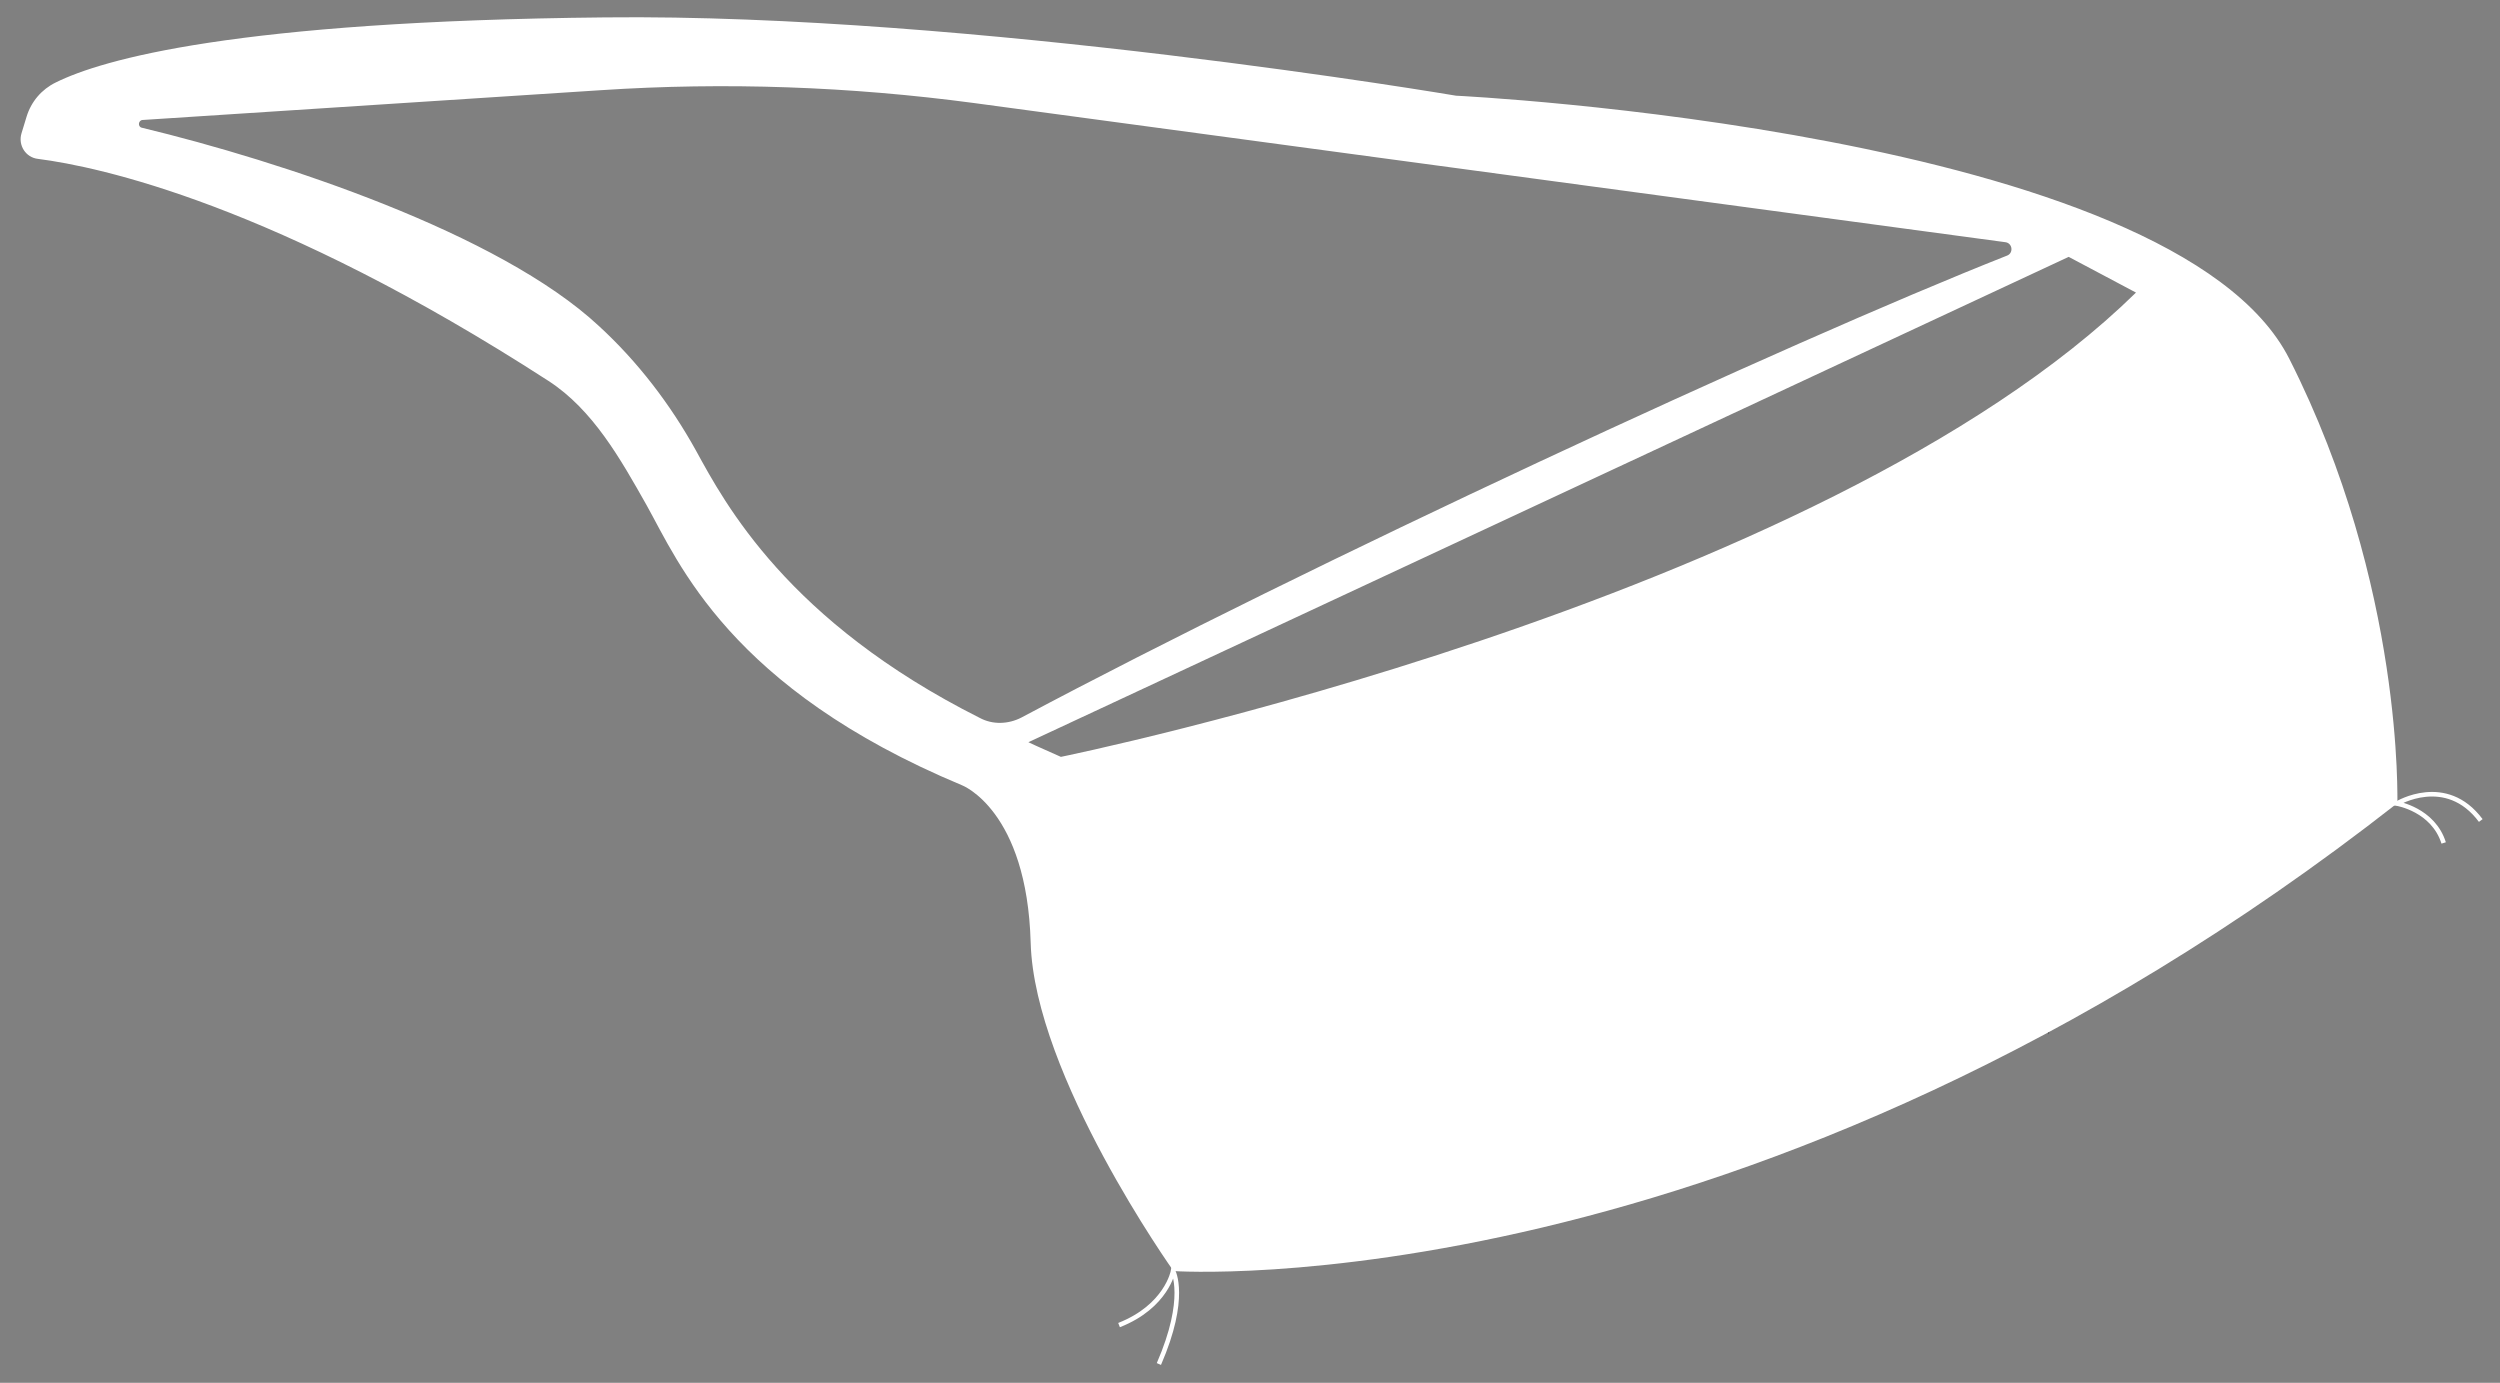 <?xml version="1.0" encoding="utf-8"?>
<!-- Generator: Adobe Illustrator 25.0.1, SVG Export Plug-In . SVG Version: 6.00 Build 0)  -->
<svg version="1.1" id="Layer_1" xmlns="http://www.w3.org/2000/svg" xmlns:xlink="http://www.w3.org/1999/xlink" x="0px" y="0px"
	 viewBox="0 0 546 302" style="enable-background:new 0 0 546 302;" xml:space="preserve">
<rect x="0" y="0" width="546" height="302" fill="#808080" stroke="none"/>
<style type="text/css">
	.st0{fill:#FFFFFF;}
	.st1{fill:none;stroke:#FFFFFF;stroke-miterlimit:10;}
	.st2{fill:none;}
</style>
<path d="M311.2,143.8c0,0,24.8,38.8,34.2,122.1"/>
<path d="M416.8,99.9c0,0,33.7,59.2,30.7,126"/>
<g>
	<path class="st0" d="M500,78.4c-25.2-49.9-182-57.5-182-57.5S212,2.9,132.1,3.8C51.3,4.6,22.3,13,12.2,18c-3.1,1.5-5.4,4.2-6.4,7.5
		l-1.1,3.6c-0.8,2.6,0.9,5.3,3.6,5.6c13.3,1.7,51.8,9.9,111.5,48.5c9.7,6.3,15.7,17,21.4,27.1c7,12.5,18.1,40,68.9,61.2
		c0,0,14.2,5.4,15,34.4s31.2,71.7,31.2,71.7s125.7,8.7,267.3-102.2C523.5,175.5,525.2,128.2,500,78.4z M152,98.4
		c-5.6-10.1-12.7-19.4-21.2-27.2C109,50.9,61.3,35.2,31,27.9c-1-0.2-0.8-1.7,0.2-1.7l100-6.5c27.2-1.8,54.5-0.8,81.5,2.8L438,52.9
		c1.5,0.2,1.8,2.3,0.4,2.9C389.8,75,285.8,123.3,223.1,156.7c-2.9,1.5-6.3,1.6-9.1,0.1C172,135.7,158.3,109.9,152,98.4z
		 M231.7,165.3c-2.4-1.1-4.8-2.1-7.1-3.2l227.2-106l14.7,7.8C397.4,131.6,231.7,165.3,231.7,165.3z"/>
	<g>
		<path class="st1" d="M244.4,289.4c10.4-4.1,11.8-11.8,11.8-11.8s3.2,5.8-3.1,20.3"/>
		<path class="st1" d="M533.7,184.1c-2.3-7.3-10.2-8.6-10.2-8.6s10.7-6.5,18.3,3.7"/>
	</g>
</g>
<g>
	<path d="M-172.9,153.5c-25.2-49.9-182-57.5-182-57.5s-106-18-185.9-17.1c-80.8,0.8-109.8,9.2-119.9,14.2c-3.1,1.5-5.4,4.2-6.4,7.5
		l-1.1,3.6c-0.8,2.6,0.9,5.3,3.6,5.6c13.3,1.7,51.8,9.9,111.5,48.5c9.7,6.3,15.7,17,21.4,27.1c7,12.5,18.1,40,68.9,61.2
		c0,0,14.2,5.4,15,34.4s31.2,71.7,31.2,71.7s125.7,8.7,267.3-102.2C-149.4,250.6-147.7,203.3-172.9,153.5z M-520.9,173.5
		c-5.6-10.1-12.7-19.4-21.2-27.2c-21.8-20.3-69.5-36-99.8-43.3c-1-0.2-0.8-1.7,0.2-1.7l100-6.5c27.2-1.8,54.5-0.8,81.5,2.8
		l225.3,30.4c1.5,0.2,1.8,2.3,0.4,2.9c-48.6,19.2-152.6,67.5-215.3,100.9c-2.9,1.5-6.3,1.6-9.1,0.1
		C-500.9,210.8-514.6,185-520.9,173.5z M-441.2,240.4c-2.4-1.1-4.8-2.1-7.1-3.2l227.2-106l14.7,7.8
		C-275.5,206.7-441.2,240.4-441.2,240.4z"/>
	<g>
		<path class="st2" d="M-428.5,364.5c10.4-4.1,11.8-11.8,11.8-11.8s3.2,5.8-3.1,20.3"/>
		<path class="st2" d="M-139.2,259.2c-2.3-7.3-10.2-8.6-10.2-8.6s10.7-6.5,18.3,3.7"/>
	</g>
</g>
</svg>
